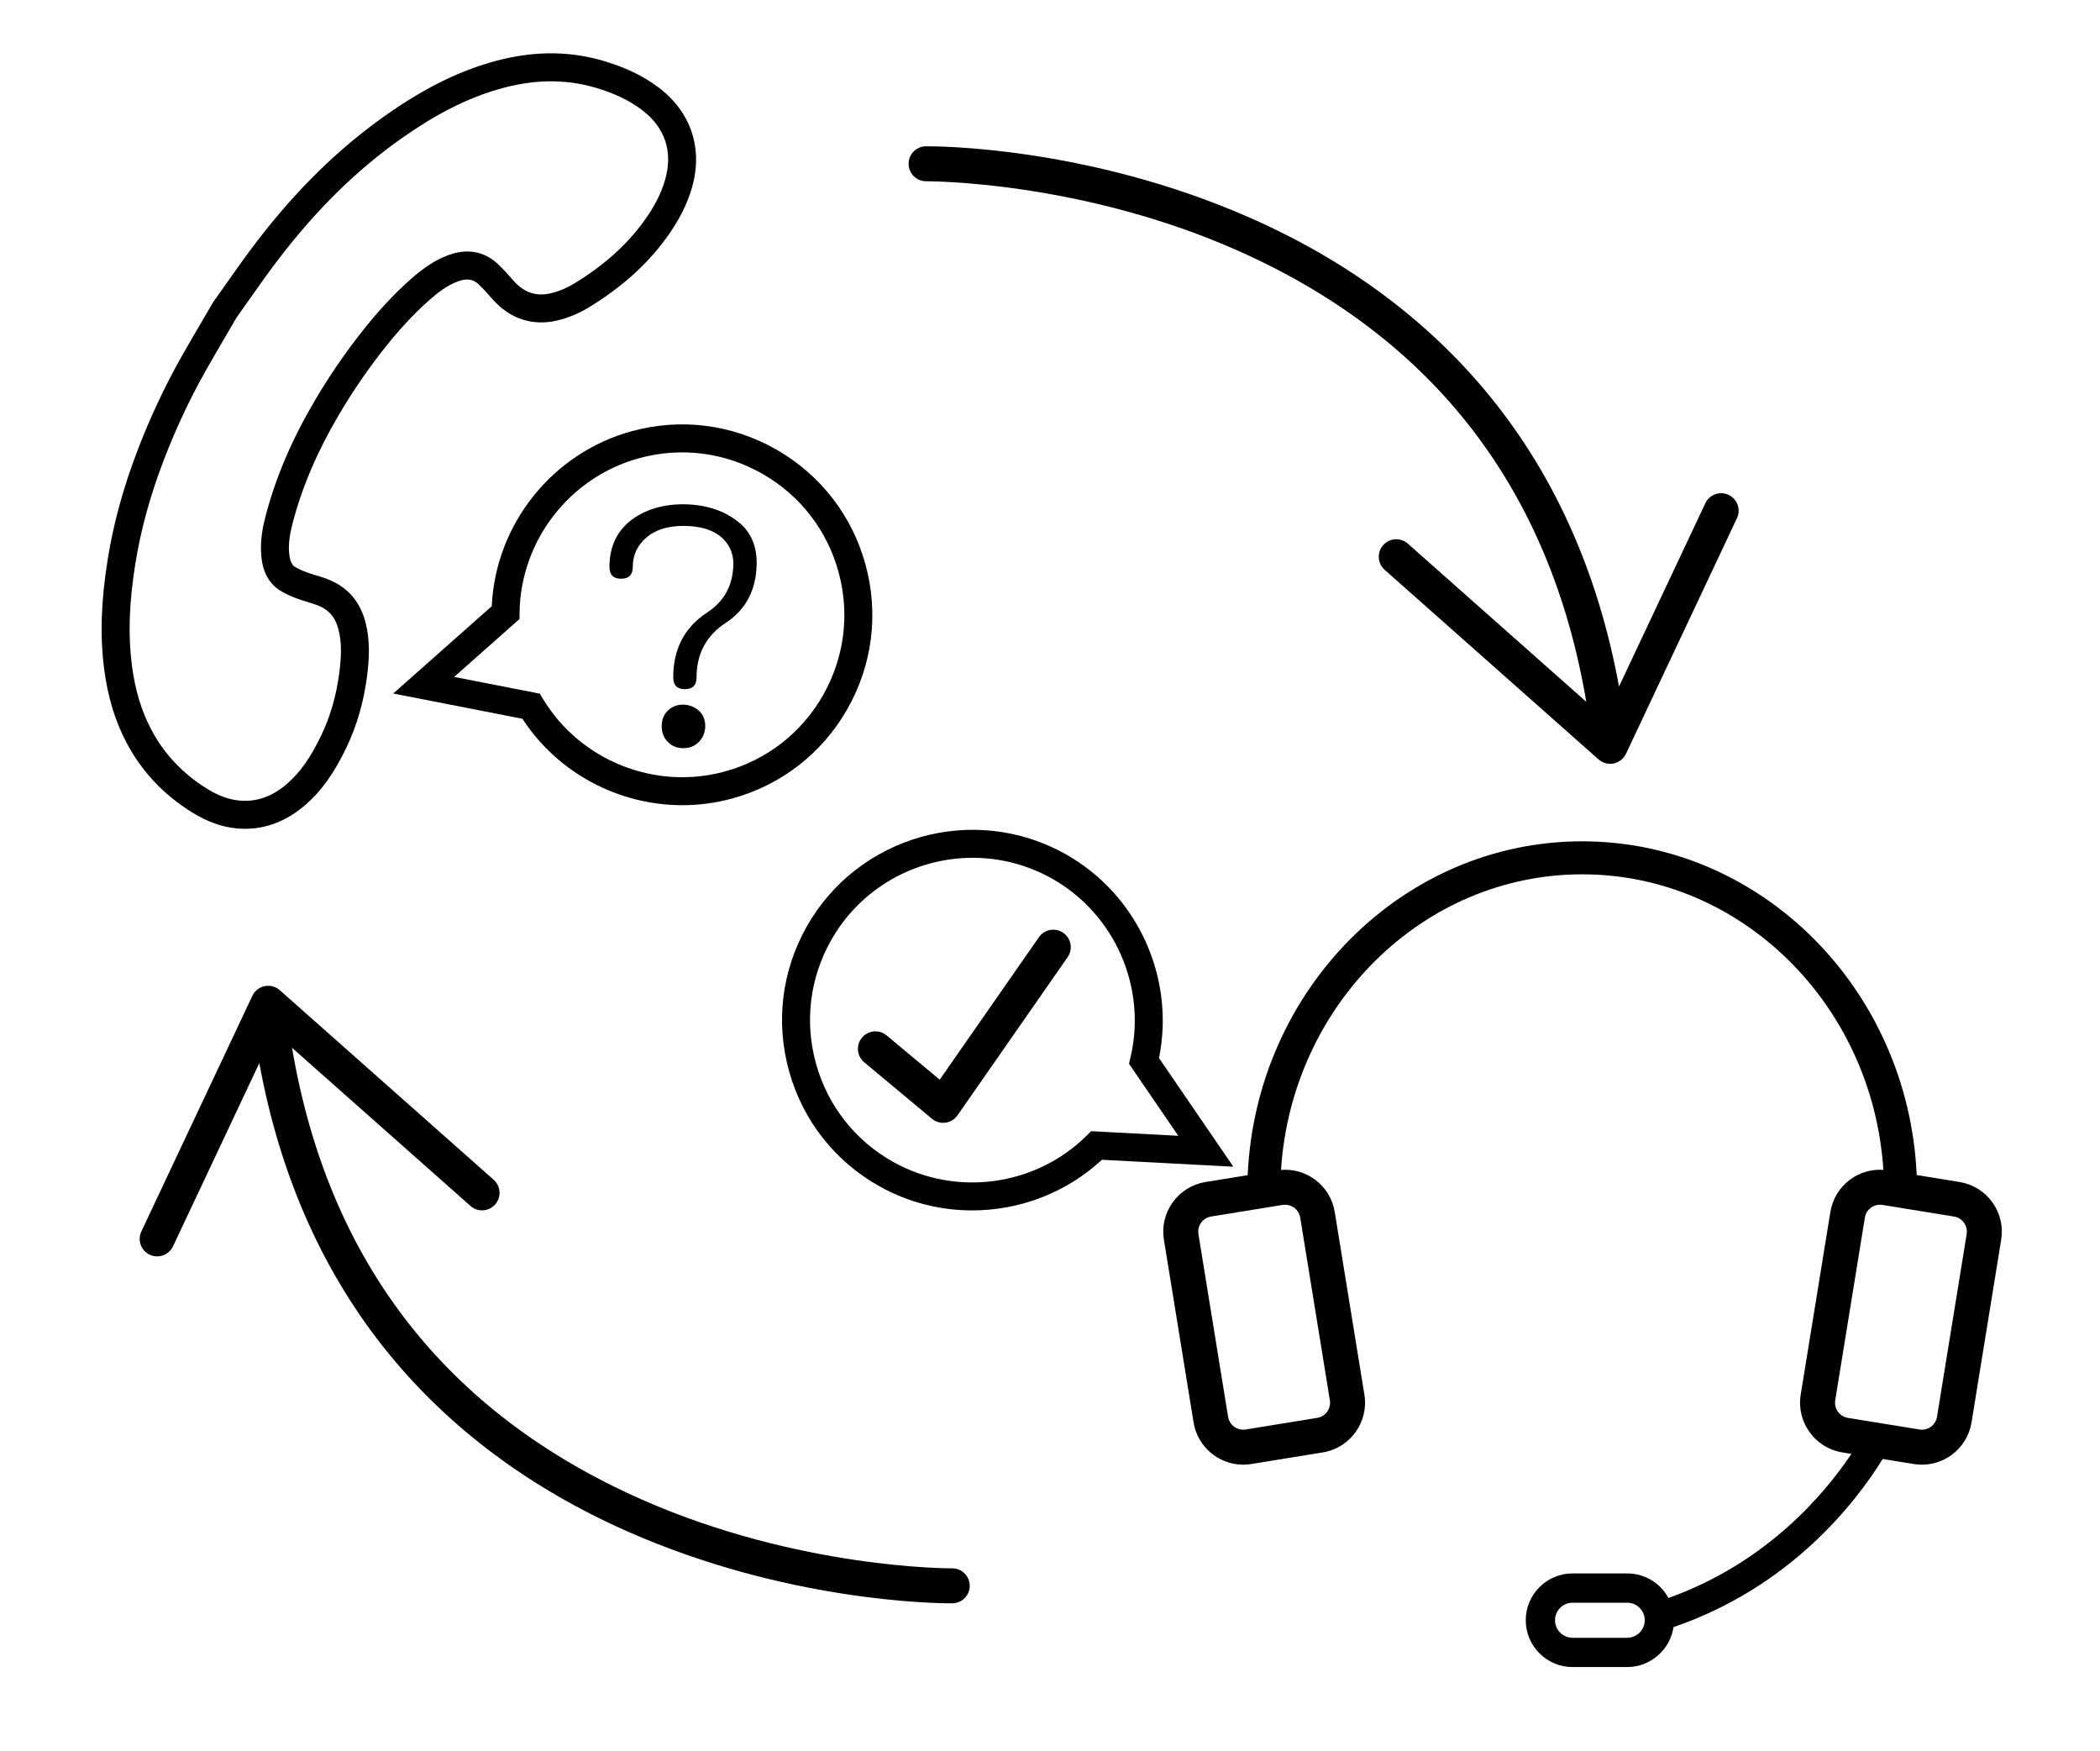 <?xml version="1.0" encoding="iso-8859-1"?>
<!-- Generator: Adobe Illustrator 25.0.0, SVG Export Plug-In . SVG Version: 6.00 Build 0)  -->
<svg version="1.1" id="&#x5716;&#x5C64;_1" xmlns="http://www.w3.org/2000/svg" xmlns:xlink="http://www.w3.org/1999/xlink" x="0px"
	 y="0px" viewBox="0 0 600.5 500.5" style="enable-background:new 0 0 600.5 500.5;" xml:space="preserve">
<g>
	<path d="M54.79,232.163c4.371,2.726,8.571,4.249,12.844,4.655c0.824,0.078,1.639,0.117,2.449,0.117
		c6.148,0,11.883-2.244,17.076-6.689c4.69-4.016,8.381-9.16,11.966-16.678c2.93-6.137,4.89-12.938,5.827-20.216
		c0.603-4.714,1.008-10.287-0.56-15.887c-1.374-4.904-4.203-8.548-8.403-10.828c-1.923-1.047-3.904-1.645-5.651-2.171
		c-0.499-0.15-0.999-0.301-1.493-0.461c-1.695-0.551-3.092-1.141-4.273-1.806c-0.824-0.463-1.622-1.266-1.882-3.982
		c-0.236-2.458,0.061-5.097,0.964-8.56c2.673-10.287,6.983-20.409,13.177-30.95c3.579-6.101,7.612-12.063,11.987-17.721
		c4.807-6.209,9.421-11.226,14.104-15.334c2.196-1.922,4.867-4.044,8.023-5.208c3.14-1.159,4.724-0.251,5.852,0.784
		c1.273,1.174,2.458,2.516,3.712,3.936l0.311,0.352c5.053,5.706,11.529,7.804,18.725,6.062c3.086-0.749,6.129-2.036,9.047-3.827
		c9.138-5.614,16.258-11.987,21.766-19.48c3.671-4.984,6.135-9.791,7.531-14.693c3.203-11.218-0.327-21.665-9.686-28.663
		c-4.424-3.307-9.656-5.797-15.995-7.611c-10.274-2.945-20.822-2.741-32.246,0.627c-9.707,2.858-19.096,7.607-29.548,14.947
		c-13.523,9.498-25.65,21.368-37.075,36.29c-3.132,4.093-6.041,8.229-8.854,12.229c-1.188,1.689-2.345,3.335-3.472,4.908
		l-0.206,0.319c-1.029,1.769-2.021,3.464-2.984,5.11c-2.139,3.654-4.159,7.105-6.116,10.582
		c-4.651,8.259-8.795,17.103-12.319,26.286c-4.109,10.713-6.914,20.922-8.572,31.211c-1.938,12.023-2.259,22.073-1.007,31.627
		c1.028,7.847,3.102,14.659,6.338,20.82C40.42,220.406,46.692,227.103,54.79,232.163z M37.741,190.396
		c-1.148-8.764-0.839-18.079,0.973-29.315c1.57-9.738,4.233-19.427,8.143-29.62c3.384-8.819,7.36-17.306,11.821-25.227
		c1.924-3.418,3.927-6.841,6.049-10.465c0.938-1.602,1.902-3.25,2.901-4.967c1.104-1.544,2.238-3.156,3.401-4.809
		c2.768-3.935,5.629-8.004,8.663-11.968c10.92-14.264,22.473-25.583,35.319-34.605c9.718-6.824,18.364-11.215,27.211-13.82
		c9.926-2.925,19.013-3.125,27.783-0.61c5.39,1.542,9.775,3.613,13.407,6.328c6.745,5.043,9.09,11.979,6.783,20.062
		c-1.13,3.969-3.185,7.941-6.282,12.146c-4.887,6.649-11.268,12.342-19.508,17.405c-2.204,1.353-4.474,2.318-6.744,2.869
		c-4.313,1.041-7.76-0.099-10.85-3.588l-0.304-0.345c-1.333-1.51-2.711-3.071-4.293-4.53c-2.688-2.466-7.306-4.883-14.036-2.401
		c-4.404,1.624-7.938,4.431-10.527,6.697c-5.076,4.452-10.034,9.834-15.159,16.456c-4.583,5.928-8.81,12.175-12.558,18.566
		c-6.572,11.185-11.159,21.975-14.021,32.985c-0.713,2.737-1.612,6.89-1.185,11.338c0.171,1.794,0.693,7.253,5.923,10.192
		c1.646,0.927,3.519,1.726,5.726,2.443c0.549,0.178,1.101,0.345,1.652,0.511c1.511,0.456,2.938,0.886,4.14,1.541
		c2.294,1.246,3.731,3.139,4.521,5.957c1.179,4.211,0.854,8.599,0.329,12.711c-0.828,6.432-2.547,12.417-5.112,17.789
		c-3.081,6.461-6.149,10.793-9.949,14.046c-4.225,3.616-8.664,5.15-13.567,4.686c-3.049-0.29-6.025-1.395-9.362-3.477
		c-6.875-4.295-12.189-9.959-15.796-16.837C40.439,203.225,38.644,197.291,37.741,190.396z"/>
	<path d="M180.691,123.258c-22.751,6.197-39.004,26.622-40.069,50.043l-28.173,24.958l36.939,7.223
		c10.154,15.593,27.595,24.708,45.735,24.707c4.715,0,9.482-0.617,14.176-1.895c14.028-3.821,25.729-12.875,32.946-25.497
		s9.088-27.297,5.268-41.325s-12.875-25.729-25.497-32.946S194.72,119.438,180.691,123.258z M218.045,135.471
		c10.766,6.157,18.49,16.138,21.75,28.104c3.259,11.966,1.664,24.485-4.494,35.251c-6.157,10.766-16.138,18.49-28.104,21.75
		c-19.903,5.42-41.252-3.114-51.919-20.756l-0.917-1.516l-24.491-4.79l18.679-16.547l0.021-1.771
		c0.248-20.614,14.321-38.797,34.224-44.218C194.76,127.719,207.279,129.313,218.045,135.471z"/>
	<path d="M331.419,302.475c4.665-22.976-6.132-46.741-26.692-58.286c-26.169-14.693-59.416-5.355-74.11,20.813
		c-7.118,12.677-8.873,27.367-4.942,41.364c3.931,13.998,13.078,25.627,25.755,32.745c8.292,4.655,17.454,6.921,26.563,6.921
		c13.478-0.001,26.842-4.961,37.099-14.476l37.586,1.979L331.419,302.475z M312.014,323.384l-1.258,1.248
		c-14.638,14.517-37.424,17.603-55.41,7.503c-10.814-6.071-18.616-15.991-21.97-27.932c-3.353-11.939-1.856-24.471,4.216-35.285
		c8.509-15.153,24.309-23.691,40.564-23.691c7.691,0,15.483,1.912,22.654,5.937c17.985,10.1,27.213,31.16,22.438,51.215l-0.41,1.724
		l14.094,20.593L312.014,323.384z"/>
	<path d="M174.277,162.074c0,2.25,1.097,3.374,3.293,3.374c2.249,0,3.374-1.125,3.374-3.374c0-3.426,1.338-6.266,4.017-8.515
		c2.57-2.141,6.051-3.213,10.443-3.213c4.659,0,8.246,1.044,10.764,3.133c2.302,1.982,3.48,4.472,3.535,7.471
		c0,6.159-2.49,10.872-7.471,14.138c-6.48,4.231-9.72,10.417-9.72,18.557c0,2.249,1.097,3.374,3.294,3.374
		c2.249,0,3.374-1.125,3.374-3.374c0-6.748,2.784-11.942,8.354-15.584c5.837-3.856,8.783-9.559,8.837-17.11
		c0-4.82-1.58-8.595-4.739-11.327c-4.231-3.587-9.64-5.408-16.227-5.463c-5.998,0-11.033,1.554-15.102,4.659
		C176.285,152.033,174.277,156.451,174.277,162.074z"/>
	<path d="M195.404,201.437c-1.821,0-3.321,0.59-4.499,1.767c-1.125,1.125-1.687,2.598-1.687,4.418c0,1.821,0.589,3.321,1.767,4.499
		c1.125,1.177,2.597,1.768,4.418,1.768c1.767,0,3.239-0.59,4.418-1.768c1.177-1.177,1.794-2.677,1.848-4.499
		c0-1.767-0.562-3.213-1.687-4.338C198.698,202.107,197.171,201.491,195.404,201.437z"/>
	<path d="M569.714,343.702c-2.247-3.118-5.573-5.174-9.366-5.789l-12.263-1.992c-2.369-53.026-44.365-95.403-95.653-95.403
		c-51.299,0-93.301,42.395-95.654,95.437l-12.057,1.958c-3.793,0.615-7.12,2.672-9.367,5.789c-2.246,3.118-3.145,6.924-2.528,10.718
		l8.479,52.219c1.146,7.053,7.267,12.082,14.193,12.082c0.763,0,1.537-0.062,2.314-0.188l20.444-3.319h0.001
		c7.83-1.271,13.166-8.677,11.895-16.508l-8.479-52.218c-0.616-3.793-2.673-7.12-5.79-9.366c-2.805-2.021-6.167-2.94-9.575-2.658
		c3.037-47.136,40.502-84.513,86.124-84.513c45.615,0,83.075,37.364,86.123,84.489c-3.336-0.228-6.621,0.701-9.369,2.681
		c-3.117,2.246-5.174,5.573-5.79,9.366l-8.479,52.219c-1.271,7.83,4.066,15.235,11.896,16.507l2.599,0.422
		c-7.73,11.546-24.297,31.188-52.323,41.201c-2.299-4.287-6.767-7.026-11.78-7.026h-15.635c-7.379,0-13.382,6.004-13.382,13.383
		s6.003,13.382,13.382,13.382h15.635c6.68,0,12.271-4.977,13.23-11.417c33.528-11.488,52.13-35.641,59.828-48.068l8.89,1.443
		c0.781,0.127,1.562,0.189,2.337,0.189c2.993,0,5.904-0.934,8.381-2.718c3.117-2.247,5.174-5.574,5.789-9.366l8.479-52.219
		C572.859,350.626,571.961,346.82,569.714,343.702z M367.48,344.406c0.913,0,1.801,0.284,2.556,0.828
		c0.951,0.686,1.578,1.7,1.766,2.857l8.479,52.218c0.388,2.388-1.239,4.646-3.627,5.033l-20.445,3.319
		c-2.391,0.396-4.646-1.239-5.033-3.627l-8.479-52.219c-0.188-1.156,0.086-2.317,0.771-3.268c0.686-0.95,1.699-1.577,2.856-1.765
		l20.445-3.32C367.006,344.425,367.244,344.406,367.48,344.406z M449.673,458.182h15.635c2.763,0,5.011,2.248,5.011,5.012
		c0,2.763-2.248,5.011-5.011,5.011h-15.635c-2.764,0-5.012-2.248-5.012-5.011C444.661,460.43,446.909,458.182,449.673,458.182z
		 M562.372,352.816l-8.479,52.22c-0.188,1.156-0.814,2.17-1.765,2.855c-0.95,0.685-2.109,0.96-3.269,0.771l-20.444-3.319
		c-2.388-0.388-4.016-2.646-3.628-5.033l8.479-52.218c0.188-1.157,0.814-2.172,1.766-2.857c0.95-0.685,2.113-0.961,3.268-0.771
		l20.445,3.32c1.157,0.188,2.171,0.814,2.856,1.765C562.286,350.5,562.561,351.66,562.372,352.816z"/>
	<path d="M304.043,266.681c-2.266-1.578-5.382-1.023-6.96,1.245l-28.369,40.734l-15.187-12.655c-2.121-1.77-5.274-1.481-7.042,0.64
		c-1.768,2.122-1.481,5.274,0.641,7.042l19.375,16.146c0.904,0.754,2.038,1.159,3.201,1.159c0.222,0,0.445-0.015,0.667-0.045
		c1.388-0.187,2.635-0.948,3.436-2.098l31.484-45.208C306.867,271.375,306.309,268.259,304.043,266.681z"/>
	<path d="M264.82,51.821c0.016,0,0.033,0,0.048,0c0.441,0,44.008-0.178,89.083,19.828c55.894,24.807,89.361,68.166,99.65,128.984
		l-51.021-45.213c-2.067-1.831-5.227-1.641-7.059,0.426c-1.831,2.066-1.641,5.227,0.426,7.058l61.164,54.2
		c0.065,0.057,0.14,0.099,0.207,0.152c0.167,0.134,0.334,0.269,0.518,0.38c0.097,0.059,0.203,0.098,0.303,0.15
		c0.168,0.087,0.332,0.179,0.51,0.247c0.104,0.04,0.214,0.059,0.321,0.092c0.182,0.056,0.361,0.118,0.551,0.153
		c0.174,0.032,0.353,0.036,0.53,0.049c0.124,0.009,0.245,0.035,0.371,0.035c0.183,0,0.367-0.01,0.554-0.031
		c0.079-0.009,0.151-0.036,0.229-0.049c0.077-0.012,0.154-0.008,0.23-0.023c0.161-0.033,0.318-0.078,0.474-0.127
		c0.025-0.008,0.051-0.012,0.076-0.02c0.273-0.089,0.533-0.208,0.784-0.341c0.055-0.029,0.11-0.057,0.164-0.088
		c0.238-0.138,0.463-0.294,0.675-0.469c0.043-0.035,0.082-0.073,0.124-0.109c0.213-0.188,0.414-0.388,0.593-0.61
		c0.002-0.003,0.005-0.005,0.007-0.008c0.178-0.222,0.331-0.465,0.47-0.717c0.028-0.05,0.056-0.099,0.082-0.15
		c0.022-0.043,0.048-0.083,0.069-0.127l31.739-67.361c1.177-2.498,0.105-5.478-2.393-6.654c-2.495-1.177-5.478-0.107-6.654,2.392
		l-24.684,52.388c-5.908-32.291-18.323-60.205-37.053-83.128c-17.497-21.412-40.45-38.492-68.222-50.764
		c-47.034-20.783-91.08-20.572-92.92-20.543c-2.76,0.029-4.973,2.289-4.946,5.049C259.848,49.615,262.082,51.821,264.82,51.821z"/>
	<path d="M272.294,448.354c-0.018,0-0.036,0-0.054,0c-0.434,0.002-43.702,0.226-88.772-19.69
		c-56.079-24.78-89.651-68.186-99.958-129.12l51.022,45.213c2.067,1.833,5.227,1.639,7.058-0.426
		c1.832-2.067,1.641-5.228-0.426-7.059L80,283.071c-0.043-0.038-0.089-0.069-0.133-0.105c-0.045-0.037-0.09-0.072-0.136-0.107
		c-0.226-0.174-0.462-0.334-0.711-0.466c-0.018-0.009-0.037-0.016-0.055-0.025c-0.246-0.126-0.502-0.228-0.764-0.312
		c-0.046-0.015-0.091-0.032-0.138-0.046c-0.274-0.079-0.554-0.131-0.838-0.162c-0.053-0.006-0.105-0.01-0.158-0.014
		c-0.297-0.023-0.596-0.023-0.895,0.009c-0.012,0.001-0.023-0.001-0.036,0c-0.025,0.003-0.048,0.013-0.073,0.016
		c-0.129,0.016-0.257,0.03-0.385,0.057c-0.163,0.033-0.321,0.079-0.477,0.128c-0.024,0.007-0.048,0.012-0.072,0.019
		c-0.275,0.09-0.535,0.209-0.787,0.343c-0.054,0.029-0.107,0.055-0.159,0.086c-0.239,0.138-0.466,0.295-0.678,0.471
		c-0.042,0.035-0.081,0.071-0.121,0.107c-0.212,0.187-0.414,0.388-0.592,0.609c-0.003,0.003-0.006,0.006-0.009,0.01
		c-0.176,0.22-0.328,0.461-0.466,0.711c-0.03,0.054-0.06,0.106-0.087,0.16c-0.021,0.041-0.047,0.08-0.066,0.122l-31.739,67.361
		c-1.177,2.498-0.106,5.477,2.392,6.654c0.689,0.324,1.414,0.478,2.128,0.478c1.876,0,3.674-1.061,4.526-2.87l24.684-52.387
		c5.908,32.291,18.322,60.205,37.053,83.128c17.496,21.413,40.449,38.492,68.222,50.764c45.095,19.927,87.434,20.546,92.478,20.546
		c0.217,0,0.366-0.001,0.442-0.002c2.761-0.029,4.976-2.291,4.947-5.053C277.264,450.558,275.031,448.354,272.294,448.354z"/>
</g>
</svg>
